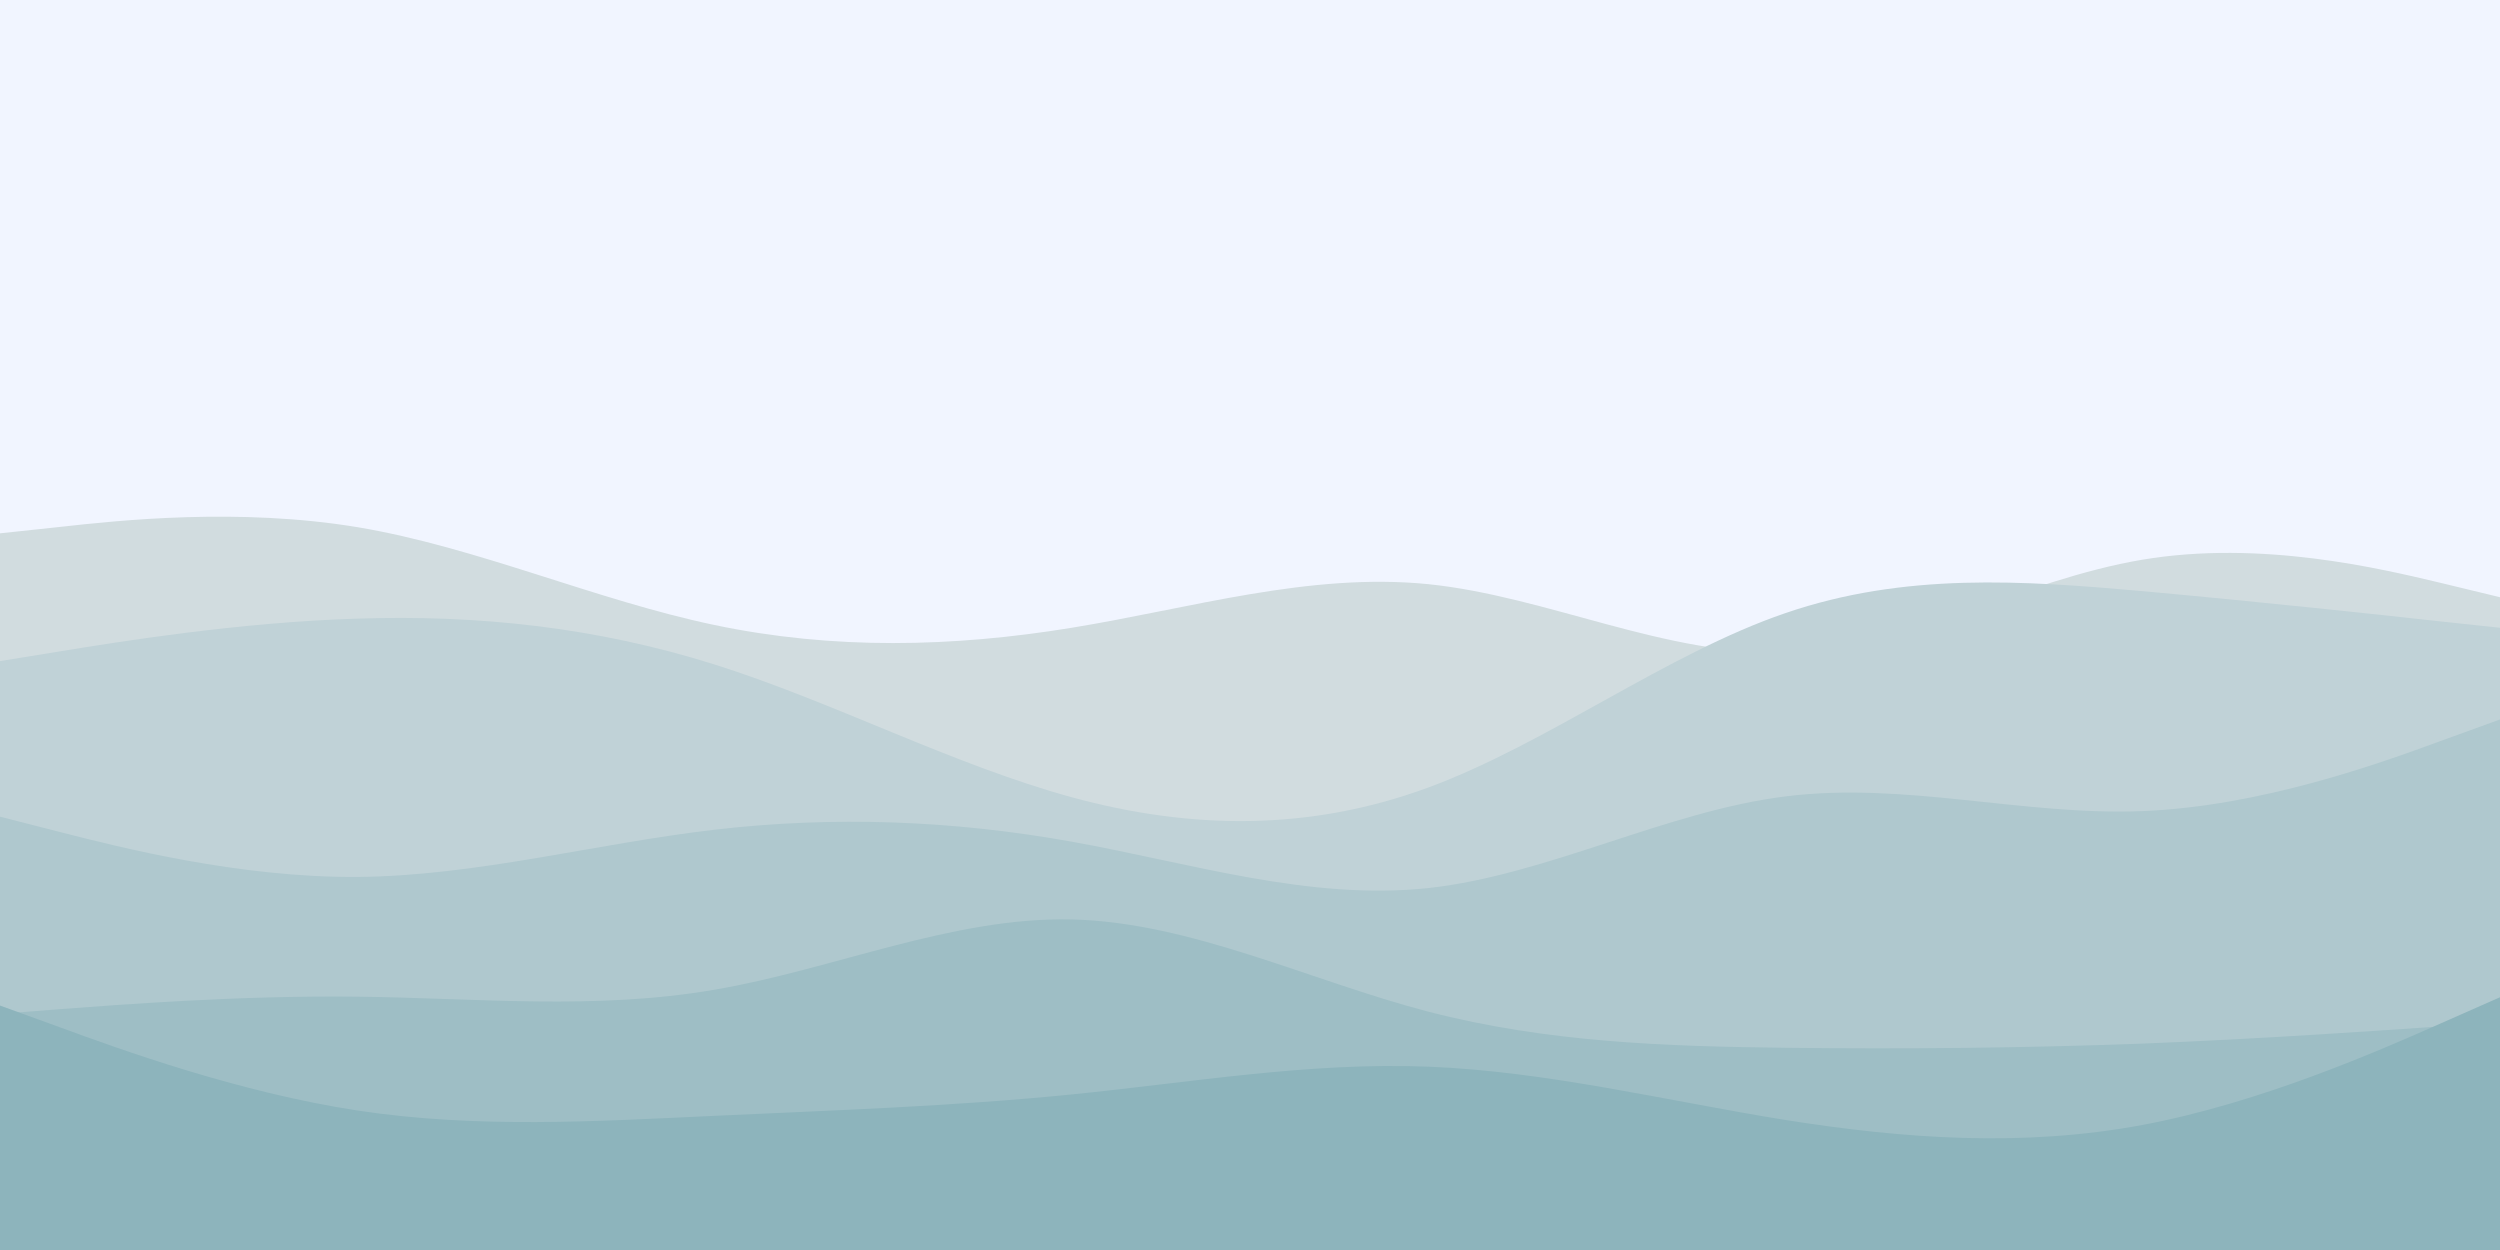 <svg id="visual" viewBox="0 0 900 450" width="900" height="450" xmlns="http://www.w3.org/2000/svg" xmlns:xlink="http://www.w3.org/1999/xlink" version="1.1"><rect x="0" y="0" width="900" height="450" fill="#f1f5ff"></rect><path d="M0 192L21.5 189.7C43 187.3 86 182.7 128.8 189.8C171.7 197 214.3 216 257.2 225C300 234 343 233 385.8 226C428.7 219 471.3 206 514.2 210.3C557 214.7 600 236.3 642.8 234.8C685.7 233.3 728.3 208.7 771.2 201.5C814 194.3 857 204.7 878.5 209.8L900 215L900 451L878.5 451C857 451 814 451 771.2 451C728.3 451 685.7 451 642.8 451C600 451 557 451 514.2 451C471.3 451 428.7 451 385.8 451C343 451 300 451 257.2 451C214.3 451 171.7 451 128.8 451C86 451 43 451 21.5 451L0 451Z" fill="#d1dcdf"></path><path d="M0 238L21.5 234.5C43 231 86 224 128.8 222.7C171.7 221.3 214.3 225.7 257.2 239.2C300 252.7 343 275.3 385.8 287C428.7 298.7 471.3 299.3 514.2 283.5C557 267.7 600 235.3 642.8 220.7C685.7 206 728.3 209 771.2 212.8C814 216.7 857 221.3 878.5 223.7L900 226L900 451L878.5 451C857 451 814 451 771.2 451C728.3 451 685.7 451 642.8 451C600 451 557 451 514.2 451C471.3 451 428.7 451 385.8 451C343 451 300 451 257.2 451C214.3 451 171.7 451 128.8 451C86 451 43 451 21.5 451L0 451Z" fill="#c0d2d7"></path><path d="M0 294L21.5 299.5C43 305 86 316 128.8 315.7C171.7 315.3 214.3 303.7 257.2 298.7C300 293.7 343 295.3 385.8 303C428.7 310.7 471.3 324.3 514.2 319.7C557 315 600 292 642.8 286.7C685.7 281.3 728.3 293.7 771.2 292C814 290.3 857 274.7 878.5 266.8L900 259L900 451L878.5 451C857 451 814 451 771.2 451C728.3 451 685.7 451 642.8 451C600 451 557 451 514.2 451C471.3 451 428.7 451 385.8 451C343 451 300 451 257.2 451C214.3 451 171.7 451 128.8 451C86 451 43 451 21.5 451L0 451Z" fill="#afc8ce"></path><path d="M0 365L21.5 363.3C43 361.7 86 358.3 128.8 358.8C171.7 359.3 214.3 363.7 257.2 356.3C300 349 343 330 385.8 331C428.7 332 471.3 353 514.2 364.2C557 375.3 600 376.7 642.8 377.2C685.7 377.7 728.3 377.3 771.2 375.7C814 374 857 371 878.5 369.5L900 368L900 451L878.5 451C857 451 814 451 771.2 451C728.3 451 685.7 451 642.8 451C600 451 557 451 514.2 451C471.3 451 428.7 451 385.8 451C343 451 300 451 257.2 451C214.3 451 171.7 451 128.8 451C86 451 43 451 21.5 451L0 451Z" fill="#9ebec5"></path><path d="M0 362L21.5 369.8C43 377.7 86 393.3 128.8 399.8C171.7 406.3 214.3 403.7 257.2 401.7C300 399.7 343 398.3 385.8 394C428.7 389.7 471.3 382.3 514.2 384C557 385.7 600 396.3 642.8 403.2C685.7 410 728.3 413 771.2 405C814 397 857 378 878.5 368.5L900 359L900 451L878.5 451C857 451 814 451 771.2 451C728.3 451 685.7 451 642.8 451C600 451 557 451 514.2 451C471.3 451 428.7 451 385.8 451C343 451 300 451 257.2 451C214.3 451 171.7 451 128.8 451C86 451 43 451 21.5 451L0 451Z" fill="#8db4bc"></path></svg>